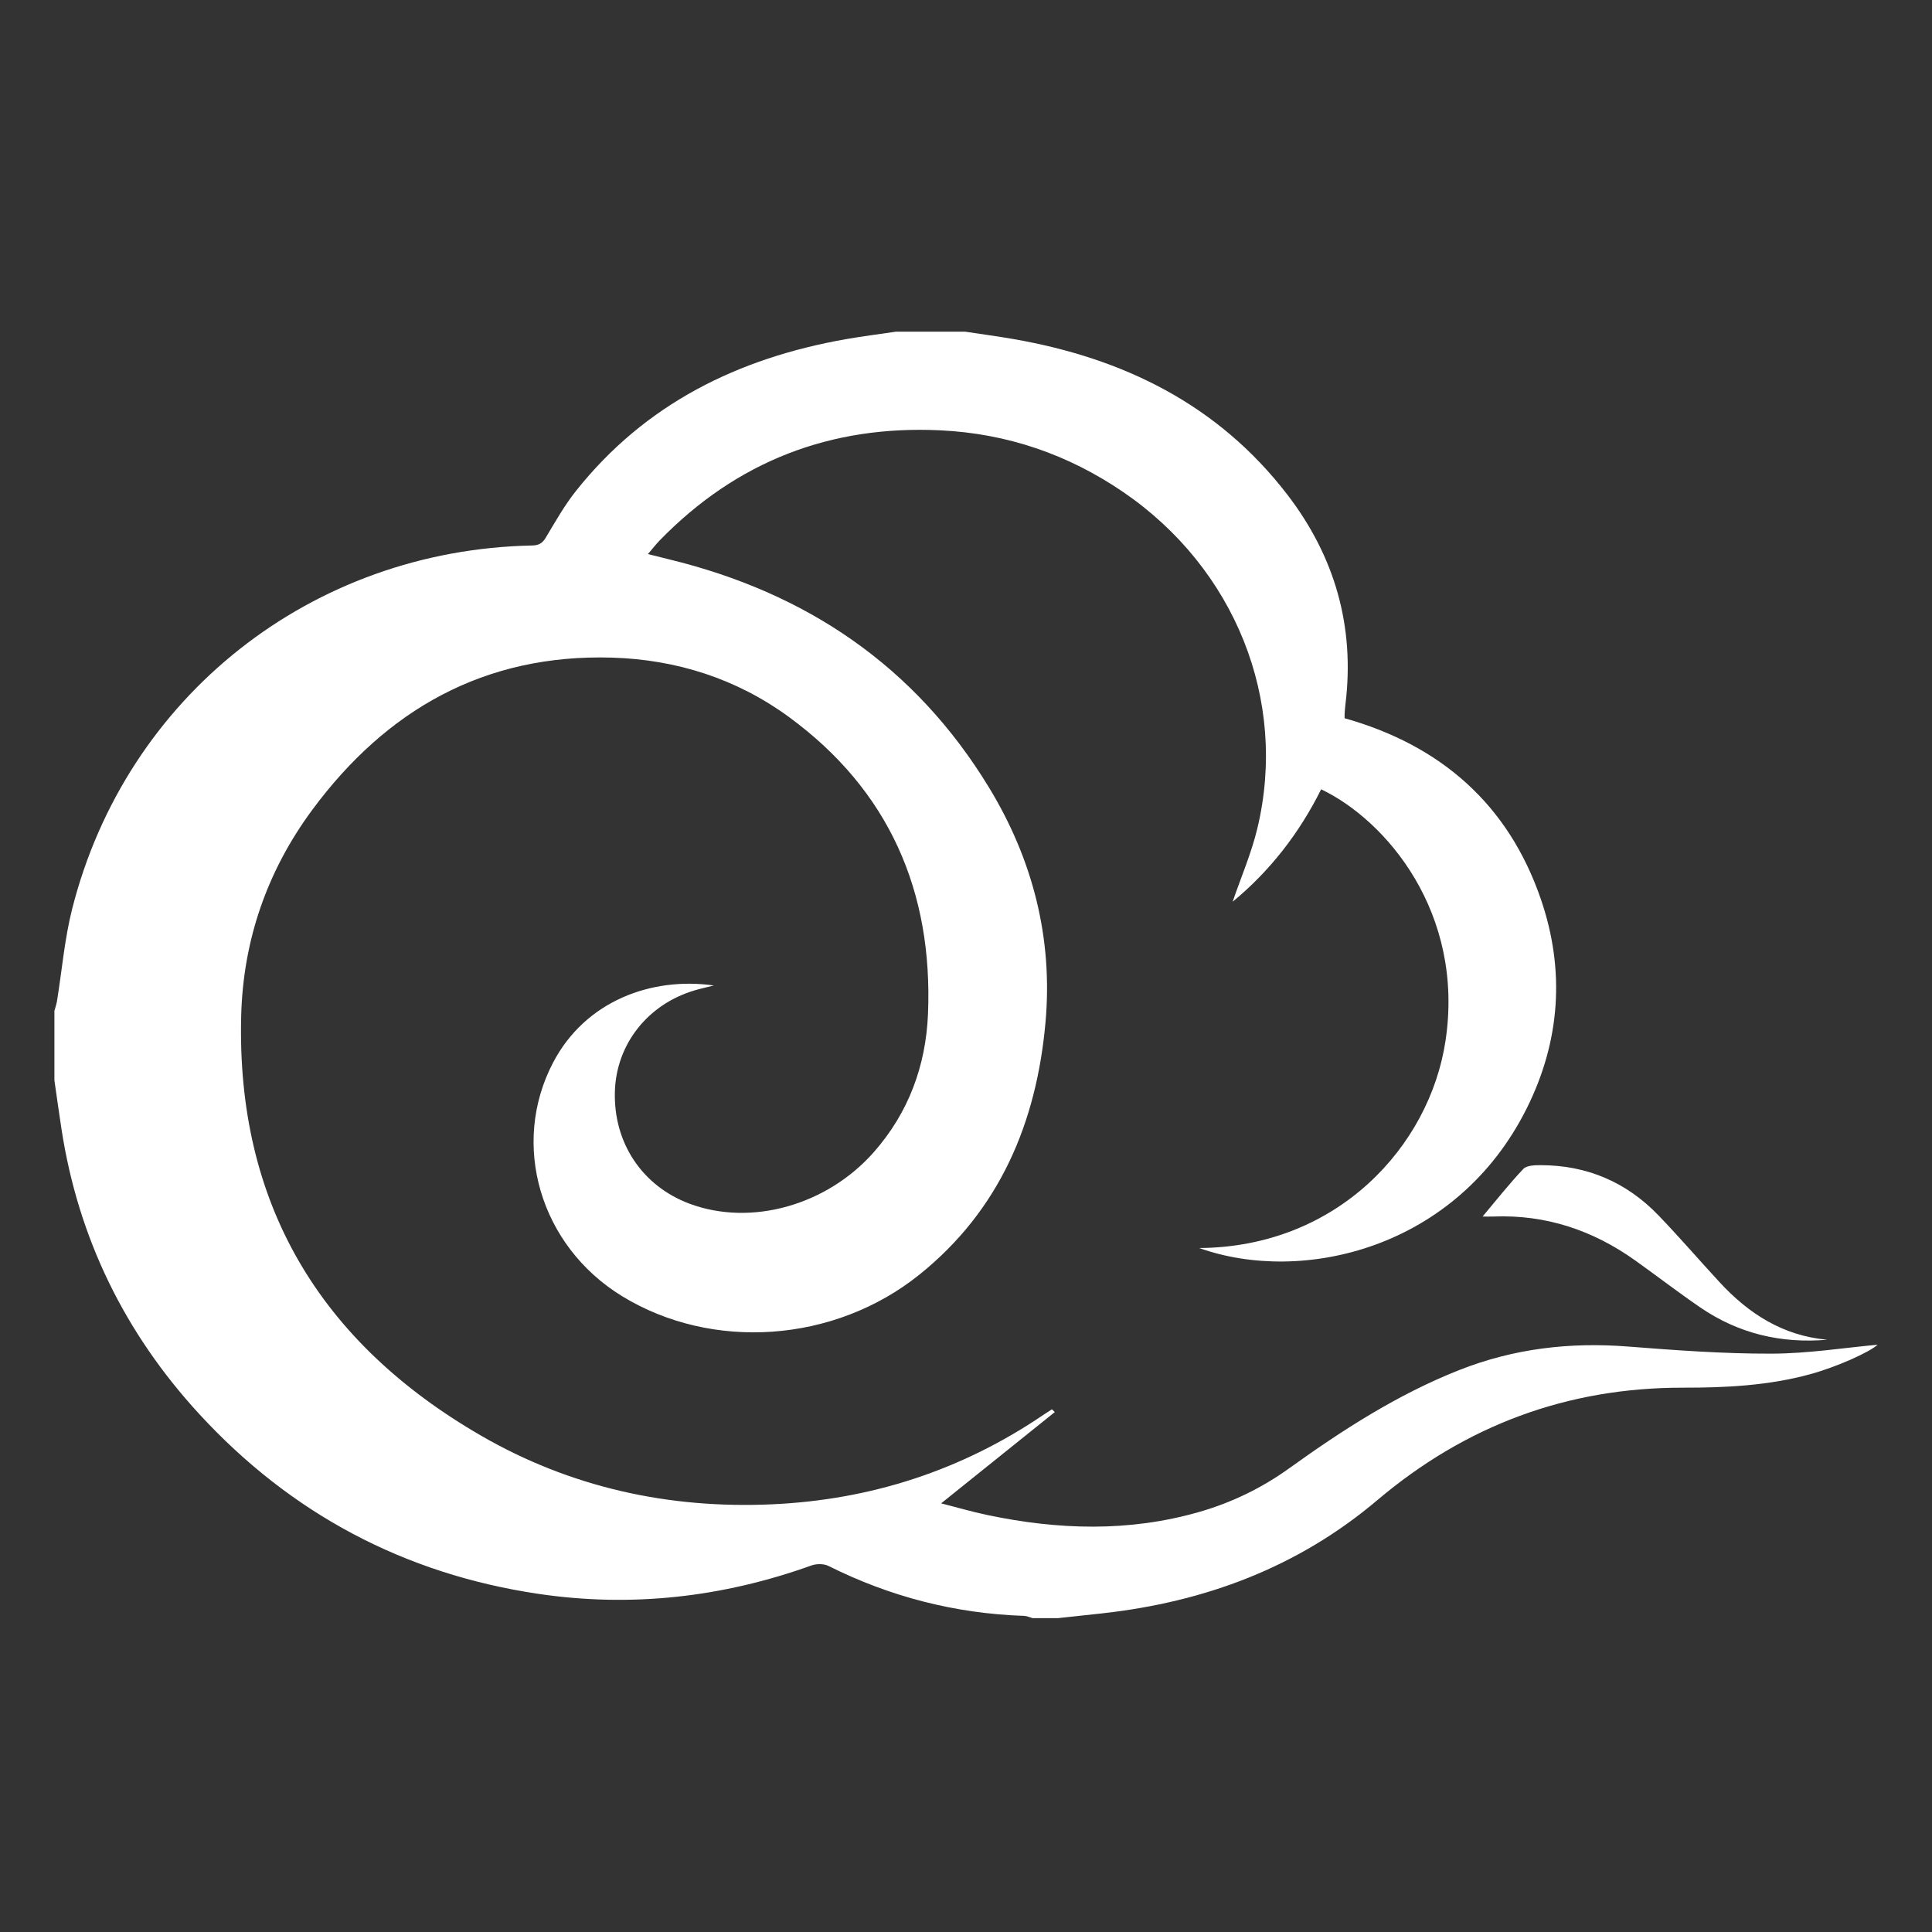 <?xml version="1.0" standalone="no"?><!DOCTYPE svg PUBLIC "-//W3C//DTD SVG 1.1//EN" "http://www.w3.org/Graphics/SVG/1.1/DTD/svg11.dtd"><svg t="1695129021858" class="icon" viewBox="0 0 1024 1024" version="1.1" xmlns="http://www.w3.org/2000/svg" p-id="26086" xmlns:xlink="http://www.w3.org/1999/xlink" width="200" height="200"><rect x="0" y="0" width="1024" height="1024" fill="#333333" stroke="none"/><path d="M511.65 175.812c8.588 1.304 17.203 2.443 25.758 3.937 58.021 10.132 108.087 34.64 144.71 82.156 25.303 32.829 36.123 70.124 30.967 111.631-0.203 1.622-0.292 3.262-0.409 4.896-0.041 0.596-0.008 1.199-0.008 2.243 50.86 14.318 86.739 45.53 104.025 95.912 12.922 37.66 10.314 75.16-7.473 110.822-37.275 74.73-119.208 93.506-173.595 74.076 73.584-0.526 122.113-54.219 130.514-109.745 10.27-67.864-31.39-116.939-65.898-133.39-11.548 23.185-27.141 43.317-46.92 59.595 4.408-12.893 9.934-25.643 13.12-38.954 16.243-67.857-11.87-137.754-71.148-178.223-29.22-19.949-61.547-31-96.903-32.688-58.221-2.777-107.924 16.445-148.69 58.297-1.962 2.016-3.688 4.26-6.28 7.278 4.352 1.093 7.782 1.981 11.226 2.816 72.688 17.658 130.383 56.518 169.566 120.957 23.181 38.122 33.89 79.815 29.936 124.314-4.717 53.091-24.218 99.634-66.867 133.856-45.169 36.244-109.973 40.548-157.592 11.38-43.394-26.58-59.316-80.41-36.5-123.87 17.082-32.546 52.05-45.47 85.174-40.785-4.325 1.09-7.277 1.728-10.166 2.583-24.852 7.355-41.523 28.482-42.294 53.532-0.838 27.231 14.467 50.22 39.67 59.585 32.55 12.094 72.636 0.82 97.444-27.228 18.553-20.976 27.71-45.977 28.837-73.356 2.672-64.931-20.604-118.511-73.645-157.378-27.745-20.33-59.652-30.503-93.967-31.51-67.419-1.972-119.454 27.56-158.76 80.729-23.799 32.192-36.597 68.883-37.645 109.023-2.603 99.674 41.74 173.184 126.985 222.536 47.505 27.506 99.54 38.933 154.285 36.48 52.397-2.347 100.701-17.99 144.233-47.634 1.348-0.92 2.73-1.787 4.11-2.661 0.112-0.071 0.328 0.026 1.611 1.418-19.793 15.892-39.585 31.785-60.232 48.36 8.183 2.087 16.266 4.463 24.486 6.189 37.517 7.89 74.988 9.088 112.242-1.616 17.243-4.956 33.163-12.67 47.76-23.16 28.284-20.328 57.438-39.136 90.047-52.036 28.906-11.43 58.732-14.91 89.628-12.479 25.271 1.985 50.64 3.832 75.958 3.762 19.472-0.049 38.935-3.173 56.208-4.732-4.262 3.955-21.688 11.821-36.037 15.716-21.94 5.955-44.485 7.088-66.914 7.05-61.567-0.102-115.389 20.026-162.184 59.605-42.15 35.649-91.39 53.966-145.713 59.999-7.839 0.871-15.683 1.694-23.524 2.542h-13.513c-1.495-0.414-2.976-1.146-4.484-1.194-36.497-1.232-71-10.11-103.666-26.457-2.476-1.237-6.36-1.224-9.04-0.262-47.082 16.882-95.461 22.383-144.862 15.03-70.869-10.55-130.942-42.432-179.486-95.15-39.498-42.896-64.234-93.252-73.138-151.103-1.326-8.615-2.51-17.256-3.762-25.883v-36.856c0.462-1.71 1.078-3.394 1.36-5.132 2.65-16.313 4.009-32.948 8.052-48.905 28.582-112.749 127.015-190.29 243.82-192.606 3.512-0.07 5.417-1.187 7.234-4.222 5.036-8.408 9.902-17.044 15.973-24.687 36.709-46.221 85.984-70.4 143.093-80.453 8.767-1.542 17.612-2.644 26.421-3.95h36.861z m456.84 534.272c-24.445 2.113-47.093-3.25-67.382-17.155-11.635-7.978-22.829-16.597-34.315-24.797-22.5-16.06-47.415-24.44-75.256-23.35-1.792 0.071-3.587 0.012-5.738 0.012 7.365-8.75 14.116-17.35 21.607-25.245 1.796-1.892 6.06-1.988 9.188-1.986 24.57 0.015 45.507 9 62.489 26.661 11.051 11.493 21.477 23.594 32.292 35.318 15.46 16.76 33.649 28.468 57.116 30.542z" p-id="26087" fill="#ffffff"></path></svg>